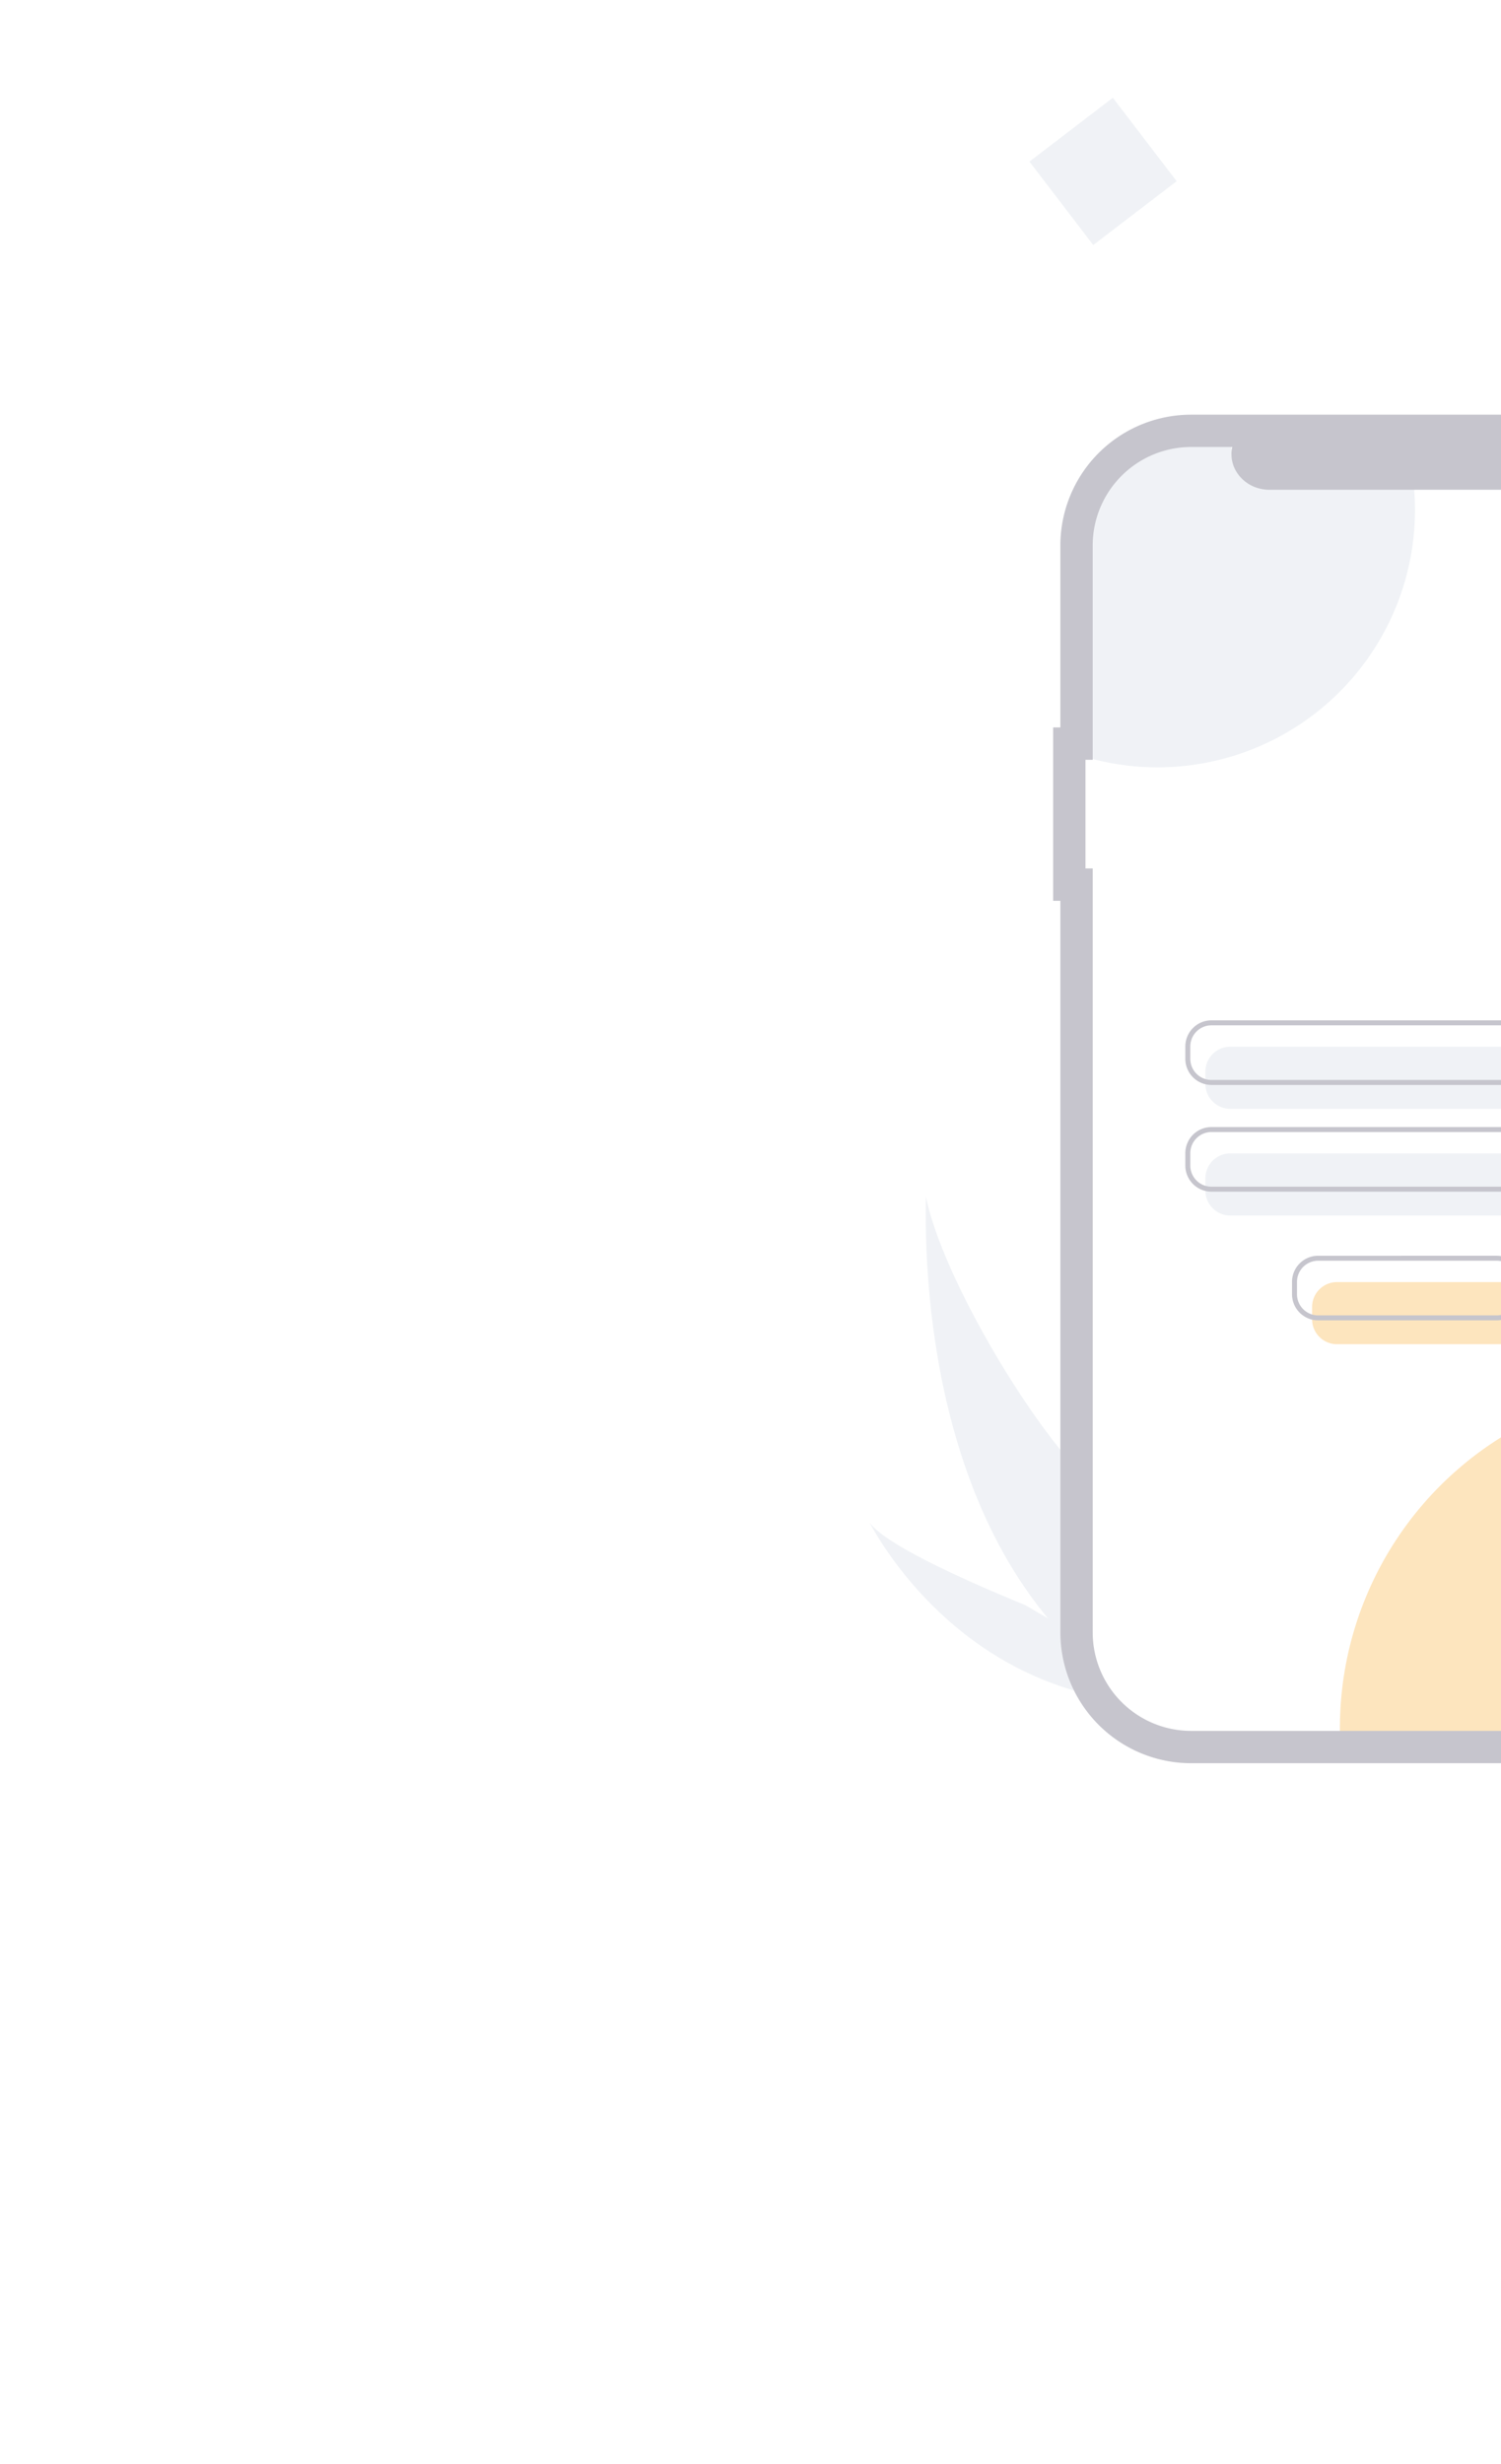 <svg xmlns="http://www.w3.org/2000/svg" width="340" height="558" fill="none" opacity=".3"><g transform="rotate(14.945 826.449 237.497) scale(.668)"><path data-name="Path 133" d="M441.83 774.073l1.876-6.805-2.123-15.148-3.48-19.095s-3.098-12.91-3.453-13.106c-21.029-11.452-63.788-52.287-76.578-77.928.987 2.157 19.25 92.21 83.759 132.082z" fill="#cbd5e0"/><path data-name="Path 134" d="M456.815 790.833c.453-.012-9.116-11.166-8.659-11.195-.36-.027-1.306-6.98-1.788-7.015l-20.053-5.44c-25.615-3.325-51.447-7.91-58.22-13.457 1.485 1.313 35.124 39.298 88.72 37.107z" fill="#cbd5e0"/><path d="M540.187 779.773c.79 2.958 1.68 5.85 2.688 8.672l75.445-20.14a52.675 52.675 0 0037.31-64.482L637.21 634.81a116.147 116.147 0 00-97.022 144.963z" fill="#f9a826"/><path d="M353.325 405.63l20.96 78.523a87.3 87.3 0 0084.046-109.769q-.922-3.454-2.102-6.762l-46.293 12.357a13.998 13.998 0 01-17.508-15.293l-18.217 4.862a29.474 29.474 0 00-20.886 36.082z" fill="#cbd5e0"/><path d="M365.506 481.15l2.368-.632-17.322-64.893a38.874 38.874 0 0127.533-47.585l137.486-36.7a38.874 38.874 0 0147.585 27.534l95.031 356.012a38.874 38.874 0 01-27.533 47.584l-137.486 36.7a38.874 38.874 0 01-47.584-27.533l-65.38-244.926-2.368.632z" stroke="#3f3d56" stroke-width="10.96"/><path d="M450.171 586.698l123.31-32.915a8.441 8.441 0 005.972-10.321l-1.083-4.055a8.441 8.441 0 00-10.32-5.972L444.74 566.35a8.441 8.441 0 00-5.972 10.321l1.082 4.055a8.441 8.441 0 0010.321 5.972zM459.502 621.652l123.31-32.915a8.441 8.441 0 005.971-10.321l-1.082-4.055a8.441 8.441 0 00-10.321-5.972l-123.31 32.915a8.441 8.441 0 00-5.972 10.321l1.083 4.055a8.441 8.441 0 0010.32 5.972z" fill="#cbd5e0"/><path d="M441.916 580.527l123.31-32.915a8.863 8.863 0 006.27-10.837l-1.082-4.055a8.863 8.863 0 00-10.837-6.27l-123.31 32.915a8.863 8.863 0 00-6.27 10.837l1.082 4.055a8.863 8.863 0 0010.837 6.27zm118.096-52.448a7.175 7.175 0 018.773 5.076l1.082 4.055a7.175 7.175 0 01-5.076 8.772l-123.31 32.916a7.175 7.175 0 01-8.772-5.076l-1.083-4.055a7.175 7.175 0 015.076-8.773zM451.247 615.481l123.31-32.915a8.863 8.863 0 006.27-10.837l-1.083-4.055a8.863 8.863 0 00-10.837-6.27l-123.31 32.915a8.863 8.863 0 00-6.27 10.837l1.083 4.055a8.863 8.863 0 0010.837 6.27zm118.095-52.448a7.175 7.175 0 018.773 5.076l1.082 4.055a7.175 7.175 0 01-5.076 8.772l-123.31 32.916a7.175 7.175 0 01-8.772-5.076l-1.082-4.055a7.175 7.175 0 015.076-8.773z" fill="#3f3d56"/><path fill="#cbd5e0" d="M323.308 265.796l-21.75 28.198 28.198 21.75 21.75-28.198z"/><path d="M505.707 654.472l58.542-15.627a8.441 8.441 0 005.972-10.321l-1.083-4.055a8.441 8.441 0 00-10.32-5.972l-58.543 15.627a8.441 8.441 0 00-5.971 10.32l1.082 4.056a8.441 8.441 0 0010.32 5.972z" fill="#f9a826"/><path d="M497.452 648.301l58.542-15.627a8.863 8.863 0 006.27-10.837l-1.082-4.055a8.863 8.863 0 00-10.837-6.27l-58.542 15.627a8.863 8.863 0 00-6.27 10.837l1.082 4.055a8.863 8.863 0 0010.837 6.27zm53.328-35.16a7.175 7.175 0 018.773 5.076l1.082 4.055a7.175 7.175 0 01-5.076 8.773l-58.542 15.627a7.175 7.175 0 01-8.773-5.076l-1.082-4.055a7.175 7.175 0 015.076-8.773z" fill="#3f3d56"/><rect width="124.059" height="24.427" x="-408.092" y="448.654" ry="12.073" rx="12.806" transform="scale(-1 1) rotate(14.946)" fill="#3f3d56"/></g></svg>
